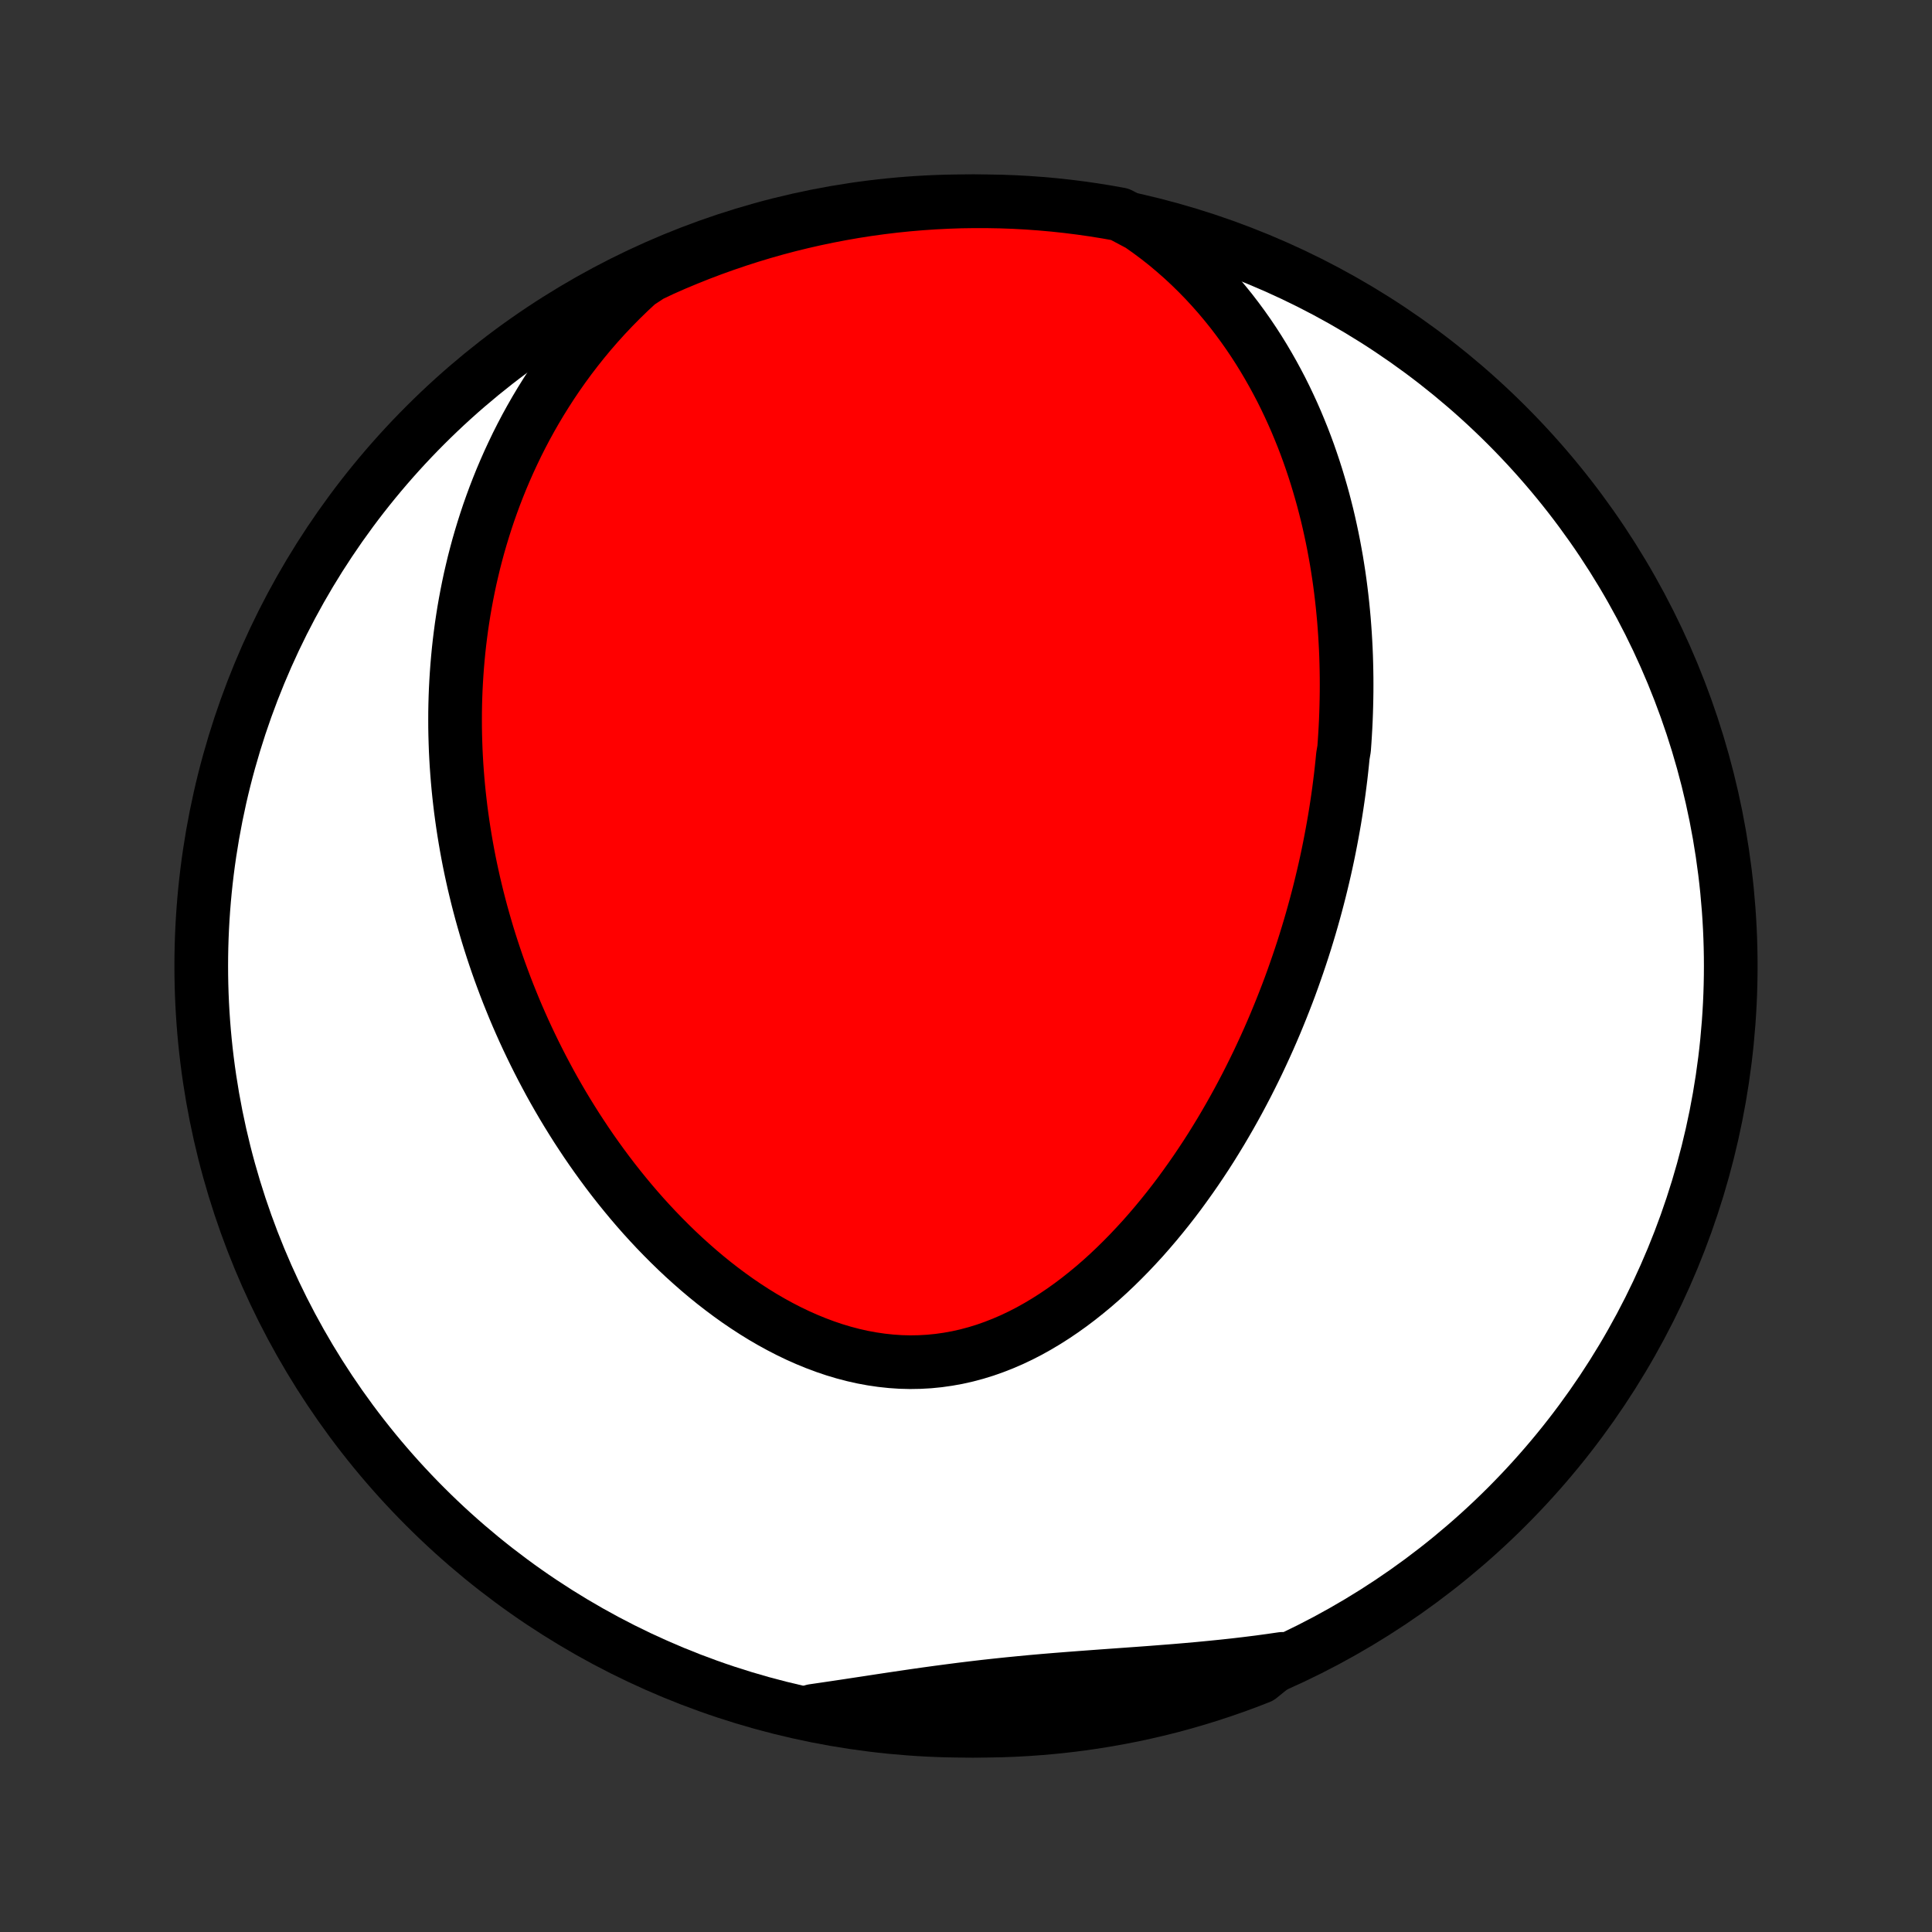 <?xml version="1.0" encoding="utf-8" standalone="no"?>
<!DOCTYPE svg PUBLIC "-//W3C//DTD SVG 1.1//EN"
  "http://www.w3.org/Graphics/SVG/1.1/DTD/svg11.dtd">
<!-- Created with matplotlib (http://matplotlib.org/) -->
<svg height="72pt" version="1.1" viewBox="0 0 72 72" width="72pt" xmlns="http://www.w3.org/2000/svg" xmlns:xlink="http://www.w3.org/1999/xlink">
 <rect x="0" y="0" width="72" height="72" fill="#333333" stroke="none"/>
 <defs>
  <style type="text/css">
*{stroke-linecap:butt;stroke-linejoin:round;}
  </style>
 </defs>
 <g id="figure_1">
  <g id="patch_1">
   <path d="
M0 72
L72 72
L72 0
L0 0
z
" style="fill:none;"/>
  </g>
  <g id="axes_1">
   <g id="PatchCollection_1">
    <defs>
     <path d="
M36 -7.5
C43.558 -7.5 50.808 -10.503 56.153 -15.848
C61.497 -21.192 64.5 -28.442 64.5 -36
C64.5 -43.558 61.497 -50.808 56.153 -56.153
C50.808 -61.497 43.558 -64.5 36 -64.5
C28.442 -64.5 21.192 -61.497 15.848 -56.153
C10.503 -50.808 7.5 -43.558 7.5 -36
C7.5 -28.442 10.503 -21.192 15.848 -15.848
C21.192 -10.503 28.442 -7.5 36 -7.5
z
" id="C0_0_a811fe30f3"/>
     <path d="
M42.476 -63.62
L42.815 -63.381
L43.144 -63.136
L43.462 -62.885
L43.769 -62.627
L44.067 -62.365
L44.354 -62.098
L44.631 -61.827
L44.899 -61.552
L45.157 -61.273
L45.406 -60.992
L45.646 -60.707
L45.877 -60.421
L46.099 -60.132
L46.313 -59.842
L46.519 -59.55
L46.717 -59.256
L46.907 -58.962
L47.089 -58.667
L47.264 -58.371
L47.432 -58.075
L47.593 -57.779
L47.748 -57.483
L47.896 -57.186
L48.037 -56.89
L48.173 -56.594
L48.303 -56.298
L48.426 -56.003
L48.545 -55.709
L48.658 -55.415
L48.766 -55.121
L48.868 -54.829
L48.966 -54.537
L49.059 -54.246
L49.147 -53.956
L49.231 -53.667
L49.311 -53.38
L49.386 -53.092
L49.458 -52.806
L49.525 -52.521
L49.588 -52.237
L49.648 -51.954
L49.704 -51.672
L49.756 -51.391
L49.806 -51.111
L49.851 -50.831
L49.894 -50.553
L49.933 -50.276
L49.969 -49.999
L50.002 -49.724
L50.032 -49.45
L50.059 -49.176
L50.084 -48.903
L50.105 -48.631
L50.124 -48.359
L50.14 -48.089
L50.154 -47.819
L50.165 -47.55
L50.173 -47.281
L50.179 -47.013
L50.183 -46.746
L50.184 -46.479
L50.183 -46.213
L50.179 -45.947
L50.173 -45.681
L50.165 -45.416
L50.155 -45.151
L50.142 -44.887
L50.127 -44.623
L50.11 -44.359
L50.091 -44.095
L50.046 -43.831
L50.02 -43.568
L49.992 -43.304
L49.962 -43.041
L49.929 -42.777
L49.895 -42.514
L49.858 -42.25
L49.819 -41.986
L49.778 -41.722
L49.735 -41.458
L49.689 -41.194
L49.641 -40.929
L49.591 -40.664
L49.539 -40.398
L49.485 -40.133
L49.428 -39.866
L49.369 -39.6
L49.307 -39.332
L49.243 -39.065
L49.177 -38.796
L49.108 -38.527
L49.037 -38.258
L48.963 -37.987
L48.887 -37.717
L48.808 -37.445
L48.726 -37.172
L48.642 -36.899
L48.555 -36.625
L48.465 -36.351
L48.372 -36.075
L48.276 -35.799
L48.178 -35.521
L48.077 -35.243
L47.972 -34.964
L47.864 -34.685
L47.753 -34.404
L47.639 -34.123
L47.522 -33.84
L47.401 -33.557
L47.277 -33.273
L47.149 -32.989
L47.017 -32.703
L46.883 -32.417
L46.744 -32.131
L46.601 -31.843
L46.455 -31.555
L46.304 -31.267
L46.15 -30.978
L45.991 -30.689
L45.828 -30.399
L45.661 -30.11
L45.49 -29.82
L45.314 -29.531
L45.134 -29.241
L44.949 -28.952
L44.759 -28.664
L44.565 -28.376
L44.365 -28.089
L44.161 -27.803
L43.953 -27.518
L43.739 -27.235
L43.52 -26.954
L43.295 -26.674
L43.066 -26.397
L42.831 -26.122
L42.592 -25.85
L42.346 -25.582
L42.096 -25.317
L41.84 -25.056
L41.579 -24.799
L41.313 -24.547
L41.041 -24.3
L40.764 -24.059
L40.481 -23.825
L40.194 -23.597
L39.901 -23.376
L39.603 -23.163
L39.3 -22.958
L38.992 -22.762
L38.679 -22.575
L38.362 -22.398
L38.04 -22.232
L37.714 -22.077
L37.383 -21.934
L37.049 -21.803
L36.712 -21.684
L36.371 -21.579
L36.027 -21.487
L35.68 -21.409
L35.331 -21.346
L34.98 -21.296
L34.627 -21.261
L34.273 -21.241
L33.918 -21.235
L33.563 -21.244
L33.208 -21.268
L32.853 -21.306
L32.498 -21.358
L32.145 -21.423
L31.793 -21.502
L31.443 -21.594
L31.096 -21.698
L30.75 -21.815
L30.408 -21.943
L30.069 -22.082
L29.733 -22.231
L29.4 -22.391
L29.072 -22.56
L28.747 -22.738
L28.427 -22.924
L28.111 -23.119
L27.8 -23.321
L27.494 -23.529
L27.192 -23.745
L26.896 -23.966
L26.604 -24.193
L26.318 -24.425
L26.037 -24.662
L25.761 -24.904
L25.49 -25.149
L25.224 -25.399
L24.964 -25.652
L24.709 -25.908
L24.459 -26.166
L24.214 -26.428
L23.974 -26.692
L23.74 -26.958
L23.511 -27.226
L23.287 -27.496
L23.068 -27.767
L22.854 -28.039
L22.645 -28.313
L22.441 -28.588
L22.242 -28.863
L22.047 -29.14
L21.857 -29.417
L21.672 -29.695
L21.491 -29.972
L21.315 -30.251
L21.143 -30.529
L20.975 -30.808
L20.812 -31.087
L20.653 -31.365
L20.498 -31.644
L20.348 -31.923
L20.201 -32.201
L20.058 -32.48
L19.919 -32.758
L19.784 -33.036
L19.652 -33.314
L19.524 -33.591
L19.4 -33.869
L19.279 -34.145
L19.162 -34.422
L19.049 -34.699
L18.938 -34.975
L18.831 -35.251
L18.728 -35.526
L18.627 -35.801
L18.53 -36.076
L18.436 -36.351
L18.345 -36.626
L18.257 -36.9
L18.172 -37.174
L18.091 -37.448
L18.012 -37.722
L17.936 -37.995
L17.863 -38.269
L17.793 -38.542
L17.726 -38.816
L17.661 -39.089
L17.6 -39.363
L17.541 -39.636
L17.485 -39.91
L17.432 -40.184
L17.382 -40.458
L17.335 -40.731
L17.29 -41.006
L17.248 -41.28
L17.209 -41.555
L17.172 -41.83
L17.139 -42.106
L17.108 -42.382
L17.08 -42.658
L17.055 -42.935
L17.033 -43.213
L17.013 -43.491
L16.997 -43.769
L16.983 -44.049
L16.973 -44.328
L16.965 -44.609
L16.96 -44.891
L16.959 -45.173
L16.96 -45.456
L16.965 -45.74
L16.973 -46.025
L16.984 -46.31
L16.999 -46.597
L17.017 -46.885
L17.038 -47.174
L17.063 -47.464
L17.091 -47.755
L17.123 -48.047
L17.159 -48.34
L17.198 -48.635
L17.242 -48.93
L17.289 -49.227
L17.341 -49.525
L17.397 -49.825
L17.457 -50.126
L17.521 -50.428
L17.591 -50.731
L17.664 -51.036
L17.743 -51.342
L17.826 -51.649
L17.915 -51.957
L18.009 -52.267
L18.108 -52.578
L18.212 -52.89
L18.323 -53.204
L18.439 -53.519
L18.561 -53.834
L18.689 -54.151
L18.824 -54.469
L18.965 -54.788
L19.113 -55.107
L19.267 -55.428
L19.429 -55.749
L19.598 -56.071
L19.775 -56.393
L19.959 -56.715
L20.151 -57.037
L20.352 -57.36
L20.56 -57.682
L20.777 -58.004
L21.003 -58.325
L21.238 -58.646
L21.482 -58.965
L21.735 -59.283
L21.998 -59.6
L22.27 -59.914
L22.552 -60.226
L22.845 -60.536
L23.147 -60.842
L23.459 -61.145
L23.782 -61.445
L24.23 -61.74
L24.685 -61.956
L25.143 -62.158
L25.605 -62.351
L26.07 -62.537
L26.537 -62.714
L27.008 -62.883
L27.481 -63.044
L27.957 -63.197
L28.436 -63.342
L28.916 -63.478
L29.399 -63.606
L29.884 -63.725
L30.371 -63.836
L30.859 -63.938
L31.349 -64.032
L31.841 -64.118
L32.333 -64.195
L32.827 -64.263
L33.322 -64.323
L33.818 -64.374
L34.314 -64.416
L34.811 -64.45
L35.308 -64.475
L35.805 -64.492
L36.303 -64.499
L36.8 -64.498
L37.297 -64.489
L37.794 -64.471
L38.29 -64.444
L38.785 -64.408
L39.28 -64.364
L39.773 -64.311
L40.266 -64.249
L40.757 -64.179
L41.247 -64.1
L41.735 -64.013
z
" id="C0_1_8181700e1a"/>
     <path d="
M47.789 -10.179
L47.352 -10.116
L46.912 -10.056
L46.471 -10.001
L46.029 -9.949
L45.586 -9.901
L45.141 -9.856
L44.695 -9.813
L44.248 -9.773
L43.801 -9.735
L43.354 -9.7
L42.906 -9.665
L42.458 -9.632
L42.011 -9.6
L41.563 -9.568
L41.117 -9.536
L40.67 -9.503
L40.225 -9.47
L39.78 -9.436
L39.336 -9.401
L38.894 -9.364
L38.452 -9.325
L38.012 -9.283
L37.573 -9.24
L37.135 -9.194
L36.698 -9.146
L36.263 -9.095
L35.829 -9.042
L35.397 -8.986
L34.965 -8.929
L34.535 -8.87
L34.106 -8.809
L33.679 -8.746
L33.252 -8.683
L32.827 -8.619
L32.403 -8.554
L31.98 -8.49
L31.558 -8.426
L31.137 -8.363
L30.717 -8.301
L30.298 -8.24
L30.364 -8.182
L30.852 -8.063
L31.342 -7.969
L31.833 -7.883
L32.326 -7.806
L32.82 -7.738
L33.315 -7.678
L33.81 -7.627
L34.306 -7.584
L34.803 -7.55
L35.3 -7.525
L35.798 -7.509
L36.295 -7.501
L36.792 -7.502
L37.29 -7.511
L37.786 -7.529
L38.282 -7.556
L38.778 -7.592
L39.273 -7.636
L39.766 -7.689
L40.258 -7.75
L40.75 -7.82
L41.239 -7.899
L41.727 -7.986
L42.214 -8.081
L42.698 -8.186
L43.181 -8.298
L43.661 -8.419
L44.139 -8.549
L44.614 -8.687
L45.087 -8.833
L45.557 -8.988
L46.024 -9.15
L46.489 -9.321
L46.949 -9.5
z
" id="C0_2_a11394a531"/>
    </defs>
    <g clip-path="url(#p1bffca34e9)">
     <use style="fill:#ffffff;stroke:#000000;stroke-width:2.0;" x="0.0" xlink:href="#C0_0_a811fe30f3" y="72.0"/>
    </g>
    <g clip-path="url(#p1bffca34e9)">
     <use style="fill:#ff0000;stroke:#000000;stroke-width:2.0;" x="0.0" xlink:href="#C0_1_8181700e1a" y="72.0"/>
    </g>
    <g clip-path="url(#p1bffca34e9)">
     <use style="fill:#ff0000;stroke:#000000;stroke-width:2.0;" x="0.0" xlink:href="#C0_2_a11394a531" y="72.0"/>
    </g>
   </g>
  </g>
 </g>
 <defs>
  <clipPath id="p1bffca34e9">
   <rect height="72.0" width="72.0" x="0.0" y="0.0"/>
  </clipPath>
 </defs>
</svg>
